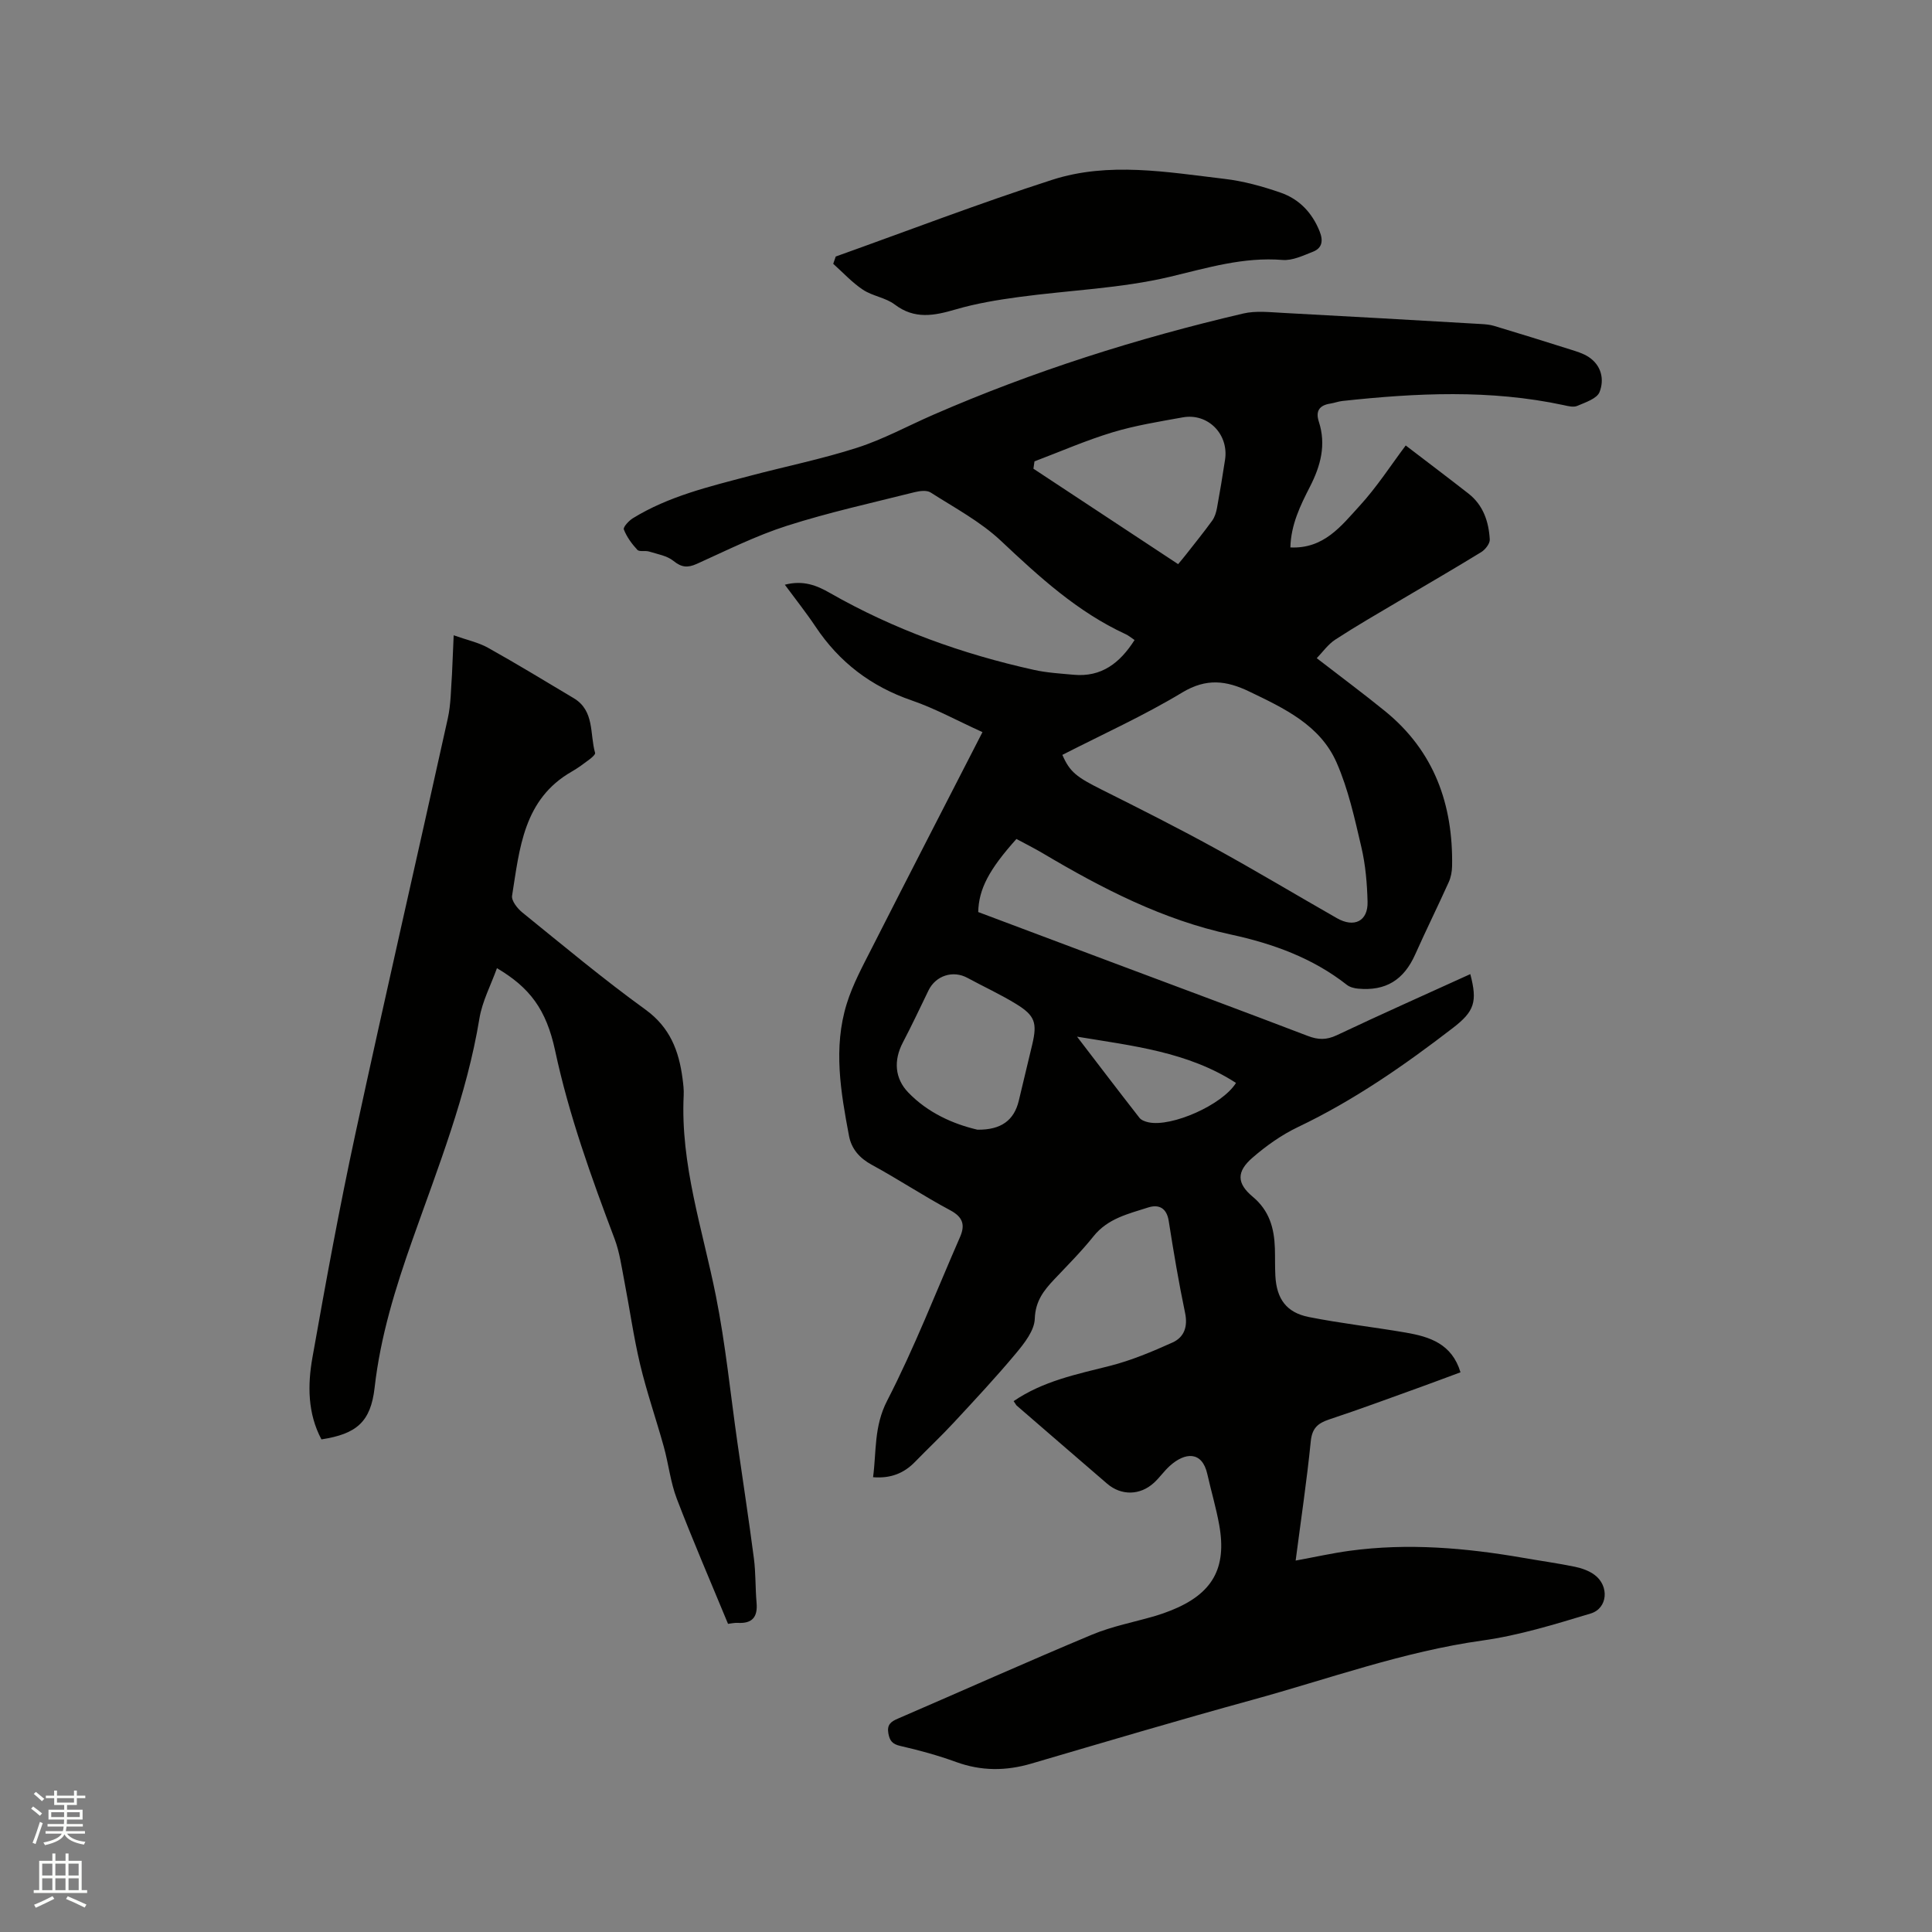 <svg enable-background="new 0 0 400 400" viewBox="0 0 400 400" xmlns="http://www.w3.org/2000/svg"><rect x="0" y="0" width="400" height="400" fill="#808080" stroke="none"/><path d="m6.44 374.46.42-.45c.65.47 1.27.95 1.85 1.44l-.45.49c-.65-.56-1.25-1.06-1.82-1.48m.93 7.33-.63-.26c.55-1.36 1.05-2.8 1.52-4.33.19.1.38.19.59.27-.46 1.29-.95 2.73-1.48 4.32m-.38-10.38.44-.42c.43.34 1.01.82 1.74 1.44l-.49.49c-.53-.51-1.09-1.01-1.69-1.51m2.5.35h1.72v-1.04h.59v1.04h3.52v-1.04h.59v1.04h1.75v.53h-1.75v1.42h-2.03v.97h3.22v2.03h-3.24c0 .35-.01.66-.03.93h3.32v.53h-3.37c-.03.27-.08.58-.15.94h3.96v.53h-3.71c.67.92 1.93 1.48 3.79 1.68-.13.24-.23.44-.29.59-2.13-.38-3.48-1.08-4.04-2.12-.43.97-1.77 1.72-4.03 2.23-.09-.19-.2-.37-.33-.55 2.1-.42 3.37-1.03 3.81-1.83h-3.36v-.53h3.58c.08-.29.13-.61.16-.94h-3.33v-.53h3.39c.02-.27.04-.58.04-.93h-3.23v-2.03h3.25v-.97h-2.07v-1.42h-1.73zm1.12 3.44v1h2.65c.01-.3.02-.44.01-.4v-.25-.35zm1.19-2h3.52v-.91h-3.52zm4.71 2h-2.63v.59c0 .15-.01.28-.01.4h2.64z" fill="#fbfcfa"/><path d="m13.56 383.74h.63v1.52h2.72v6.07h1.13v.6h-11.06v-.6h1.13v-6.07h2.73v-1.52h.63v1.52h2.1v-1.52zm-2.69 8.83.38.56c-1.24.63-2.53 1.25-3.85 1.85-.1-.21-.21-.42-.34-.63 1.36-.55 2.63-1.15 3.81-1.78m-2.13-4.27h2.1v-2.45h-2.1zm0 3.04h2.1v-2.46h-2.1zm2.72-3.04h2.1v-2.45h-2.1zm0 3.04h2.1v-2.46h-2.1zm6.07 3.6c-1.41-.71-2.7-1.3-3.86-1.78l.35-.56c1.45.62 2.75 1.19 3.88 1.72zm-1.25-9.09h-2.1v2.45h2.1zm-2.09 5.49h2.1v-2.46h-2.1z" fill="#fbfcfa"/><g fill="#010100"><path d="m209.86 290.09c6.11-4.17 13.05-5.56 19.93-7.3 4.45-1.13 8.77-2.95 12.97-4.84 2.39-1.08 3.2-3.25 2.6-6.12-1.32-6.31-2.39-12.68-3.39-19.05-.43-2.74-2.1-3.48-4.27-2.78-4.08 1.31-8.34 2.26-11.29 5.95-2.51 3.14-5.37 6-8.14 8.93-2.19 2.32-3.91 4.51-4.03 8.16-.08 2.42-2.13 5.03-3.85 7.1-4.12 4.94-8.53 9.66-12.91 14.38-2.59 2.8-5.38 5.41-8.04 8.15-2.29 2.35-5.01 3.46-8.68 3.17.71-5.35.16-10.5 2.91-15.83 5.65-10.97 10.13-22.55 15.09-33.89 1.09-2.49.63-4.13-2.03-5.55-5.51-2.94-10.73-6.42-16.22-9.4-2.56-1.39-4.22-3.3-4.73-5.99-1.72-9.09-3.3-18.27-.47-27.37 1.24-4 3.29-7.77 5.2-11.53 7.52-14.81 15.14-29.57 22.9-44.7-5.26-2.39-9.81-4.9-14.64-6.56-8.44-2.9-15.02-7.92-19.94-15.31-1.91-2.86-4.06-5.56-6.34-8.65 3.84-.99 6.63.16 9.29 1.68 13.26 7.58 27.46 12.67 42.32 15.96 2.67.59 5.45.75 8.18 1 5.78.54 9.59-2.44 12.62-7.19-.68-.45-1.23-.93-1.87-1.22-9.98-4.61-17.88-11.87-25.79-19.31-4.25-4-9.6-6.84-14.57-10.02-.8-.51-2.25-.32-3.31-.06-8.83 2.22-17.75 4.18-26.41 6.95-6.42 2.05-12.53 5.12-18.7 7.9-1.9.85-3.15.73-4.82-.62-1.33-1.08-3.31-1.4-5.04-1.94-.79-.25-2.01.11-2.44-.36-1.14-1.22-2.19-2.67-2.79-4.21-.19-.48 1.03-1.81 1.86-2.32 7.42-4.57 15.8-6.55 24.08-8.74 7.46-1.98 15.05-3.51 22.38-5.87 5.41-1.74 10.48-4.52 15.71-6.8 20.74-9.04 42.21-15.84 64.21-20.98 2.61-.61 5.48-.27 8.22-.13 13.65.72 27.29 1.51 40.94 2.3.94.05 1.91.13 2.8.4 5.25 1.58 10.48 3.2 15.71 4.86 1.3.41 2.67.81 3.8 1.54 2.69 1.75 3.33 4.67 2.3 7.29-.54 1.37-2.94 2.14-4.63 2.87-.77.33-1.88.04-2.79-.16-15.23-3.27-30.53-2.52-45.84-.86-.83.09-1.64.41-2.48.54-2.25.34-3.1 1.53-2.38 3.74 1.55 4.78.38 9.13-1.83 13.45-2 3.9-3.95 7.89-4.06 12.59 6.94.33 10.55-4.48 14.29-8.56 3.62-3.94 6.55-8.51 9.59-12.55 4.48 3.43 8.77 6.66 12.99 9.96 3.06 2.39 4.2 5.81 4.41 9.5.05.85-.93 2.1-1.77 2.62-5.68 3.49-11.46 6.82-17.19 10.22-4.37 2.59-8.77 5.12-13.03 7.9-1.51.99-2.62 2.59-3.83 3.84 5 3.87 9.67 7.33 14.17 10.99 10.14 8.26 14.07 19.28 13.85 32.05-.02 1.12-.24 2.33-.7 3.34-2.26 5.01-4.7 9.94-6.94 14.96-2.36 5.28-6.09 7.61-11.82 7.08-.8-.07-1.72-.31-2.33-.79-7.09-5.57-15.35-8.54-23.99-10.41-14.1-3.04-26.65-9.53-38.89-16.79-1.81-1.07-3.7-2.02-5.53-3-5.65 6.3-7.8 10.35-7.91 15.13 9.42 3.54 18.91 7.11 28.41 10.67 13.28 4.98 26.58 9.91 39.83 14.98 2.14.82 3.85.86 5.98-.14 9.17-4.34 18.44-8.46 27.66-12.66 1.51 5.74.86 7.71-3.61 11.15-10.09 7.77-20.5 15-32.06 20.51-3.4 1.62-6.59 3.89-9.44 6.36-3.3 2.86-3.27 5.29.05 8.06 3.46 2.88 4.46 6.51 4.6 10.66.06 1.91 0 3.82.1 5.72.25 4.77 2.28 7.62 6.95 8.54 6.64 1.32 13.39 2.07 20.06 3.22 4.92.85 9.54 2.3 11.32 8.22-2.74 1.01-5.37 2.01-8.03 2.97-6.38 2.29-12.73 4.66-19.16 6.79-2.37.79-3.54 1.82-3.81 4.53-.81 8.09-2.02 16.15-3.13 24.69 3.99-.73 7.55-1.53 11.14-2.02 12.1-1.65 24.11-.61 36.07 1.47 3.55.62 7.12 1.11 10.64 1.84 1.41.29 2.91.83 4.05 1.68 3.06 2.28 2.73 6.92-.82 7.99-7.37 2.22-14.81 4.53-22.4 5.59-16.37 2.29-31.81 7.94-47.61 12.28-15.31 4.2-30.54 8.73-45.78 13.2-5.27 1.55-10.36 1.57-15.57-.32-3.76-1.37-7.66-2.44-11.56-3.33-1.67-.38-2.22-1.08-2.49-2.64-.3-1.76.51-2.39 1.96-3.01 13.42-5.79 26.75-11.77 40.23-17.4 4.17-1.74 8.71-2.59 13.08-3.87 1.11-.33 2.21-.72 3.29-1.15 8.55-3.43 11.57-8.72 9.94-17.72-.64-3.54-1.67-7-2.46-10.51-1.07-4.77-4.6-4.56-7.79-1.66-1.17 1.06-2.09 2.41-3.26 3.48-2.88 2.63-6.76 2.69-9.68.19-6.27-5.39-12.52-10.81-18.78-16.22-.12-.15-.21-.35-.59-.88zm10.09-133.8c1.55 3.57 2.98 4.61 8.15 7.2 7.84 3.92 15.67 7.87 23.35 12.08 8.53 4.68 16.88 9.7 25.33 14.52 3.6 2.06 6.47.62 6.36-3.39-.1-3.78-.42-7.62-1.28-11.29-1.39-5.94-2.71-12.03-5.15-17.57-3.41-7.72-10.83-11.19-18.07-14.67-4.77-2.29-8.87-2.79-13.83.18-7.93 4.79-16.43 8.63-24.86 12.94zm23.97-39.49c.55-.66 1.09-1.3 1.61-1.96 1.82-2.33 3.69-4.63 5.43-7.03.53-.73.83-1.7 1-2.61.61-3.32 1.16-6.66 1.67-10 .82-5.28-3.53-9.73-8.75-8.79-4.88.88-9.82 1.67-14.55 3.1-5.49 1.66-10.78 3.98-16.15 6.01-.07.51-.15 1.01-.22 1.52 9.89 6.53 19.78 13.05 29.96 19.76zm-41.55 117.09c4.94.07 7.59-1.99 8.55-5.96.94-3.9 1.88-7.79 2.8-11.7 1.05-4.46.58-5.97-3.38-8.39-3.23-1.98-6.7-3.57-10.04-5.38-2.99-1.63-6.57-.49-8.07 2.61-1.75 3.61-3.45 7.23-5.31 10.78-1.95 3.73-1.65 7.44 1.1 10.31 4.1 4.28 9.44 6.59 14.35 7.73zm20.62-19.26c4.3 5.61 8.57 11.23 12.92 16.8.4.51 1.23.8 1.91.94 4.75 1 15.22-3.57 18.08-8.16-9.97-6.46-21.45-7.68-32.91-9.58z"/><path d="m93.93 131.53c2.78.99 5.1 1.47 7.08 2.57 6 3.35 11.87 6.93 17.77 10.45 4.37 2.61 3.3 7.42 4.43 11.33.09.31-.68.98-1.16 1.34-1.19.89-2.38 1.79-3.66 2.52-10.03 5.72-10.81 15.95-12.37 25.71-.17 1.04 1.12 2.67 2.16 3.5 8.4 6.8 16.71 13.75 25.46 20.08 5.09 3.69 6.92 8.54 7.67 14.25.15 1.15.3 2.33.24 3.49-.7 14.33 3.92 27.77 6.67 41.55 2.01 10.05 3.01 20.3 4.47 30.47 1.14 7.96 2.36 15.92 3.4 23.89.39 3.03.28 6.12.55 9.16.26 2.93-.88 4.33-3.88 4.16-.71-.04-1.44.14-2.03.2-3.61-8.74-7.3-17.26-10.61-25.91-1.31-3.43-1.7-7.2-2.69-10.77-1.58-5.69-3.53-11.29-4.9-17.03-1.36-5.73-2.17-11.59-3.29-17.37-.56-2.89-.96-5.87-1.99-8.61-4.83-12.78-9.45-25.59-12.32-39-1.84-8.58-5.29-13.06-12.04-17.06-1.27 3.53-3.05 6.87-3.63 10.41-2.61 15.9-8.55 30.76-13.86 45.81-3.53 9.99-6.64 20.01-7.84 30.63-.81 7.12-3.76 9.59-11.01 10.71-2.87-5.39-2.88-11.25-1.86-16.97 2.75-15.52 5.59-31.04 8.92-46.44 6.19-28.66 12.78-57.23 19.1-85.85.66-2.97.64-6.1.87-9.16.13-2.43.19-4.85.35-8.06z"/><path d="m173.03 53.11c14.92-5.33 29.73-11.02 44.81-15.88 11.7-3.77 23.77-1.6 35.65-.2 3.95.46 7.89 1.55 11.66 2.86 3.84 1.33 6.54 4.16 8.08 8.05.76 1.92.51 3.43-1.4 4.18-2.03.79-4.24 1.87-6.29 1.7-8.1-.65-15.54 1.63-23.29 3.48-10.23 2.43-20.94 2.78-31.42 4.21-4.36.59-8.75 1.32-12.96 2.55-4.45 1.3-8.49 2.12-12.62-1.01-1.88-1.43-4.59-1.74-6.58-3.06-2.25-1.49-4.12-3.55-6.16-5.37.17-.51.35-1.01.52-1.51z"/></g></svg>